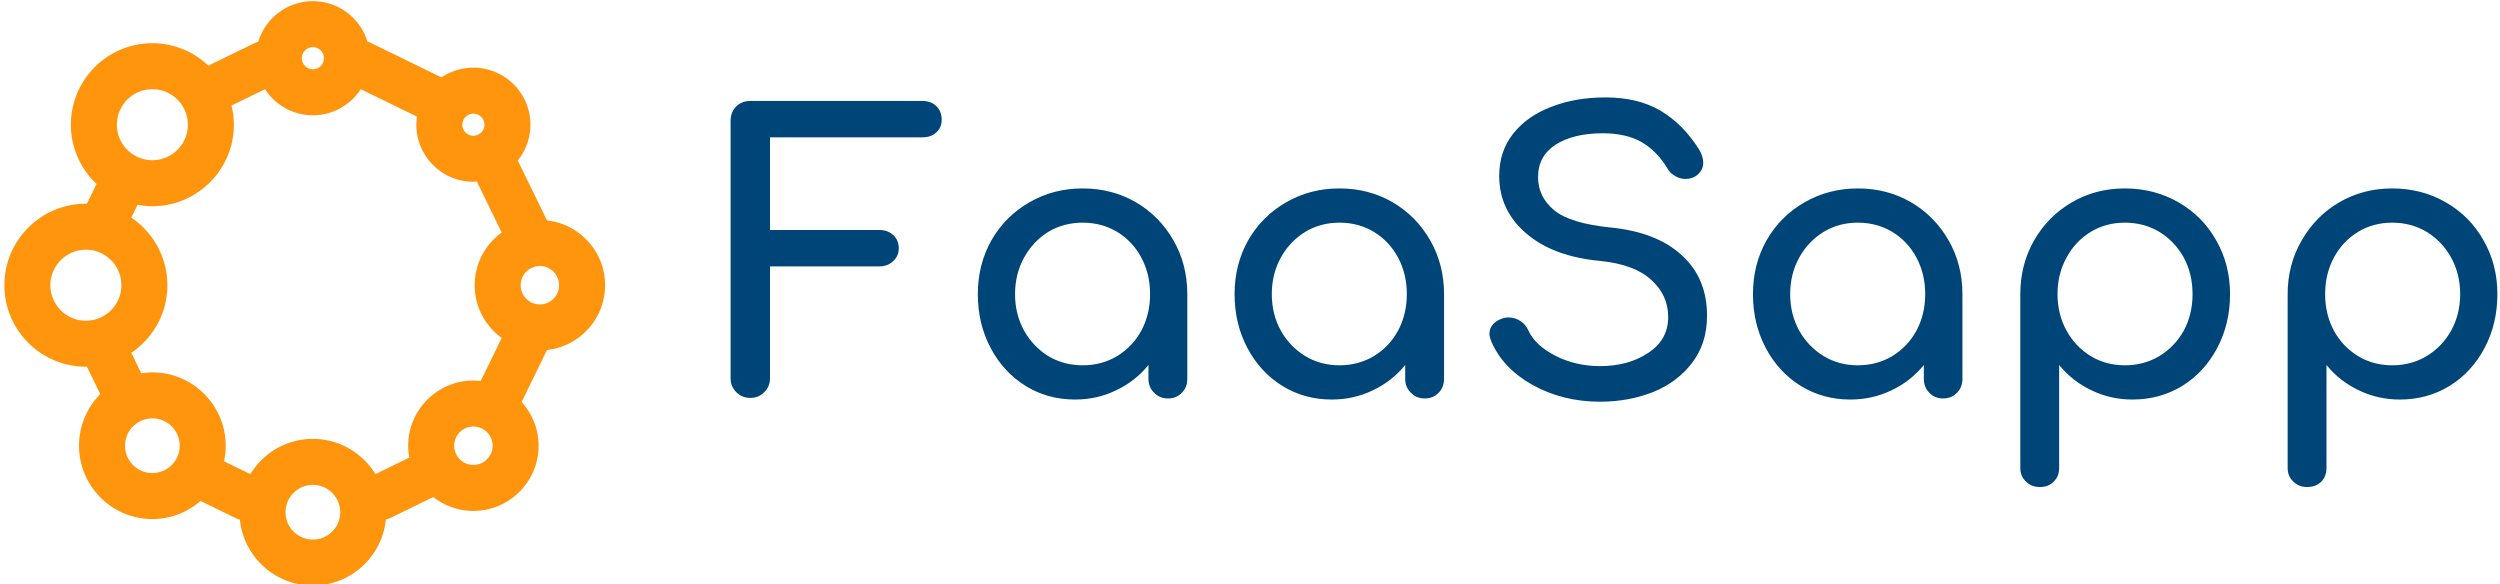 <svg data-v-423bf9ae="" xmlns="http://www.w3.org/2000/svg" viewBox="0 0 385 90" class="iconLeft"><!----><!----><!----><g data-v-423bf9ae="" id="4b850338-d3cf-4ea2-b15d-e95179f3c641" fill="#004578" transform="matrix(4.184,0,0,4.184,110.336,9.688)"><path d="M5.99 6.15L5.99 6.15Q6.30 6.15 6.50 6.33L6.50 6.33L6.50 6.33Q6.71 6.52 6.71 6.82L6.71 6.82L6.71 6.82Q6.71 7.11 6.50 7.30L6.50 7.30L6.50 7.30Q6.30 7.49 5.99 7.49L5.99 7.49L1.97 7.49L1.97 11.61L1.97 11.61Q1.97 11.91 1.76 12.12L1.76 12.12L1.76 12.12Q1.55 12.33 1.25 12.33L1.25 12.33L1.25 12.33Q0.94 12.33 0.73 12.12L0.73 12.12L0.73 12.12Q0.52 11.91 0.52 11.61L0.52 11.61L0.52 2.13L0.52 2.13Q0.52 1.81 0.73 1.60L0.73 1.60L0.73 1.60Q0.94 1.40 1.25 1.40L1.25 1.40L7.57 1.40L7.57 1.40Q7.90 1.40 8.09 1.59L8.09 1.59L8.09 1.59Q8.29 1.78 8.29 2.09L8.29 2.09L8.29 2.09Q8.29 2.38 8.09 2.56L8.09 2.56L8.09 2.56Q7.90 2.74 7.57 2.74L7.57 2.74L1.97 2.74L1.97 6.15L5.99 6.15ZM13.48 4.62L13.48 4.62Q14.56 4.62 15.44 5.13L15.44 5.13L15.44 5.13Q16.31 5.64 16.82 6.53L16.82 6.53L16.82 6.53Q17.33 7.42 17.33 8.51L17.33 8.51L17.33 11.63L17.33 11.63Q17.33 11.94 17.13 12.14L17.13 12.14L17.13 12.14Q16.93 12.35 16.62 12.35L16.62 12.35L16.62 12.35Q16.31 12.35 16.11 12.14L16.11 12.14L16.11 12.14Q15.90 11.94 15.90 11.63L15.90 11.63L15.90 11.12L15.90 11.12Q15.41 11.72 14.71 12.05L14.71 12.05L14.71 12.05Q14.01 12.39 13.20 12.39L13.20 12.39L13.20 12.39Q12.19 12.39 11.38 11.89L11.38 11.89L11.38 11.89Q10.56 11.38 10.09 10.49L10.09 10.49L10.09 10.49Q9.62 9.60 9.62 8.51L9.62 8.51L9.62 8.51Q9.62 7.42 10.12 6.53L10.12 6.53L10.12 6.53Q10.63 5.64 11.52 5.13L11.52 5.13L11.52 5.13Q12.40 4.62 13.48 4.62L13.48 4.62ZM13.48 11.13L13.48 11.13Q14.18 11.13 14.75 10.79L14.75 10.79L14.75 10.79Q15.32 10.44 15.64 9.85L15.64 9.85L15.64 9.85Q15.96 9.25 15.96 8.51L15.96 8.51L15.96 8.51Q15.96 7.77 15.64 7.17L15.64 7.17L15.64 7.17Q15.32 6.57 14.75 6.22L14.75 6.22L14.75 6.22Q14.18 5.88 13.48 5.88L13.48 5.88L13.48 5.88Q12.78 5.88 12.21 6.22L12.21 6.22L12.21 6.22Q11.65 6.57 11.32 7.17L11.32 7.17L11.32 7.17Q10.99 7.77 10.99 8.51L10.99 8.51L10.99 8.51Q10.99 9.25 11.32 9.85L11.32 9.85L11.32 9.85Q11.65 10.44 12.21 10.79L12.21 10.79L12.21 10.79Q12.78 11.13 13.48 11.13L13.48 11.13ZM22.93 4.62L22.93 4.62Q24.01 4.62 24.89 5.13L24.89 5.13L24.89 5.13Q25.76 5.64 26.27 6.53L26.27 6.53L26.27 6.53Q26.78 7.42 26.78 8.51L26.78 8.51L26.78 11.63L26.78 11.63Q26.78 11.94 26.58 12.14L26.58 12.14L26.58 12.14Q26.38 12.35 26.07 12.35L26.07 12.35L26.07 12.35Q25.76 12.35 25.56 12.14L25.56 12.14L25.56 12.14Q25.35 11.94 25.35 11.63L25.35 11.63L25.35 11.12L25.35 11.12Q24.86 11.72 24.16 12.05L24.16 12.05L24.16 12.05Q23.46 12.39 22.65 12.39L22.65 12.39L22.65 12.39Q21.64 12.39 20.83 11.89L20.83 11.89L20.83 11.89Q20.01 11.38 19.54 10.49L19.54 10.49L19.54 10.49Q19.07 9.60 19.07 8.51L19.07 8.51L19.07 8.51Q19.07 7.42 19.57 6.53L19.57 6.53L19.57 6.53Q20.08 5.64 20.97 5.13L20.97 5.13L20.97 5.13Q21.85 4.62 22.93 4.62L22.93 4.62ZM22.93 11.13L22.93 11.13Q23.63 11.13 24.20 10.79L24.20 10.79L24.20 10.79Q24.77 10.44 25.09 9.85L25.09 9.85L25.09 9.85Q25.41 9.25 25.41 8.51L25.41 8.51L25.41 8.51Q25.41 7.77 25.09 7.17L25.09 7.17L25.09 7.17Q24.77 6.57 24.20 6.22L24.20 6.22L24.20 6.22Q23.63 5.88 22.93 5.88L22.93 5.88L22.93 5.88Q22.23 5.88 21.67 6.22L21.67 6.22L21.67 6.22Q21.10 6.57 20.77 7.17L20.77 7.17L20.77 7.17Q20.44 7.77 20.44 8.51L20.44 8.51L20.44 8.51Q20.44 9.25 20.77 9.85L20.77 9.85L20.77 9.85Q21.10 10.44 21.67 10.79L21.67 10.79L21.67 10.79Q22.23 11.13 22.93 11.13L22.93 11.13ZM32.72 1.27L32.72 1.27Q33.92 1.27 34.75 1.76L34.75 1.76L34.75 1.76Q35.57 2.25 36.15 3.16L36.15 3.16L36.15 3.16Q36.32 3.43 36.32 3.67L36.32 3.67L36.32 3.67Q36.32 3.98 36.04 4.17L36.04 4.17L36.04 4.17Q35.88 4.27 35.67 4.27L35.67 4.27L35.67 4.27Q35.46 4.27 35.28 4.16L35.28 4.16L35.28 4.16Q35.10 4.06 35.00 3.88L35.00 3.88L35.00 3.88Q34.62 3.25 34.06 2.92L34.06 2.92L34.06 2.92Q33.49 2.59 32.62 2.59L32.62 2.59L32.62 2.59Q31.56 2.59 30.90 3.00L30.90 3.00L30.90 3.00Q30.24 3.42 30.24 4.20L30.24 4.20L30.24 4.20Q30.24 4.93 30.83 5.42L30.83 5.42L30.83 5.42Q31.42 5.91 32.93 6.06L32.93 6.06L32.93 6.06Q34.61 6.23 35.53 7.08L35.53 7.08L35.53 7.08Q36.46 7.92 36.46 9.31L36.46 9.31L36.46 9.31Q36.46 10.32 35.91 11.04L35.91 11.04L35.91 11.04Q35.36 11.76 34.46 12.12L34.46 12.12L34.46 12.12Q33.56 12.47 32.52 12.47L32.52 12.47L32.52 12.47Q31.16 12.47 30.05 11.86L30.05 11.86L30.05 11.86Q28.94 11.24 28.52 10.25L28.52 10.25L28.52 10.25Q28.45 10.08 28.45 9.97L28.45 9.97L28.45 9.97Q28.45 9.76 28.60 9.60L28.60 9.60L28.60 9.60Q28.76 9.44 29.02 9.38L29.02 9.38L29.02 9.38Q29.06 9.37 29.16 9.37L29.16 9.37L29.16 9.37Q29.39 9.37 29.59 9.50L29.59 9.50L29.59 9.50Q29.79 9.63 29.89 9.86L29.89 9.86L29.89 9.86Q30.14 10.40 30.88 10.78L30.88 10.78L30.88 10.78Q31.63 11.16 32.52 11.16L32.52 11.16L32.52 11.16Q33.57 11.16 34.30 10.67L34.30 10.67L34.30 10.67Q35.03 10.19 35.03 9.35L35.03 9.35L35.03 9.35Q35.03 8.55 34.41 7.99L34.41 7.99L34.41 7.99Q33.80 7.42 32.54 7.29L32.54 7.29L32.54 7.29Q30.80 7.13 29.81 6.28L29.81 6.28L29.81 6.28Q28.81 5.43 28.81 4.16L28.81 4.16L28.81 4.16Q28.81 3.26 29.32 2.61L29.32 2.61L29.32 2.61Q29.83 1.96 30.72 1.62L30.72 1.62L30.72 1.62Q31.61 1.27 32.72 1.27L32.72 1.27ZM42.01 4.62L42.01 4.62Q43.09 4.62 43.97 5.13L43.97 5.13L43.97 5.13Q44.84 5.64 45.35 6.53L45.35 6.53L45.35 6.53Q45.86 7.42 45.86 8.51L45.86 8.51L45.86 11.63L45.86 11.63Q45.86 11.94 45.66 12.14L45.66 12.14L45.66 12.14Q45.46 12.35 45.15 12.35L45.15 12.35L45.15 12.35Q44.84 12.35 44.64 12.14L44.64 12.14L44.64 12.14Q44.44 11.94 44.44 11.63L44.44 11.63L44.44 11.12L44.44 11.12Q43.95 11.72 43.25 12.05L43.25 12.05L43.25 12.05Q42.55 12.39 41.73 12.39L41.73 12.39L41.73 12.39Q40.73 12.39 39.91 11.89L39.91 11.89L39.91 11.89Q39.09 11.38 38.62 10.49L38.62 10.49L38.62 10.49Q38.15 9.60 38.15 8.51L38.15 8.51L38.15 8.51Q38.15 7.42 38.65 6.53L38.65 6.53L38.65 6.53Q39.16 5.64 40.05 5.13L40.05 5.13L40.05 5.13Q40.94 4.62 42.01 4.62L42.01 4.62ZM42.01 11.13L42.01 11.13Q42.71 11.13 43.28 10.79L43.28 10.79L43.28 10.79Q43.85 10.44 44.17 9.85L44.17 9.85L44.17 9.85Q44.49 9.25 44.49 8.51L44.49 8.51L44.49 8.51Q44.49 7.77 44.17 7.17L44.17 7.17L44.17 7.17Q43.85 6.57 43.28 6.22L43.28 6.22L43.28 6.22Q42.71 5.88 42.01 5.88L42.01 5.88L42.01 5.88Q41.31 5.88 40.75 6.22L40.75 6.22L40.75 6.22Q40.18 6.57 39.85 7.17L39.85 7.17L39.85 7.17Q39.52 7.77 39.52 8.51L39.52 8.51L39.52 8.51Q39.52 9.25 39.85 9.85L39.85 9.85L39.85 9.85Q40.18 10.44 40.75 10.79L40.75 10.79L40.75 10.79Q41.31 11.13 42.01 11.13L42.01 11.13ZM51.84 4.62L51.84 4.62Q52.92 4.62 53.81 5.13L53.81 5.13L53.81 5.13Q54.70 5.64 55.20 6.53L55.20 6.53L55.20 6.53Q55.71 7.42 55.71 8.51L55.71 8.51L55.71 8.51Q55.71 9.60 55.24 10.49L55.24 10.49L55.24 10.49Q54.77 11.38 53.95 11.89L53.95 11.89L53.95 11.89Q53.13 12.39 52.12 12.39L52.12 12.39L52.12 12.39Q51.31 12.39 50.61 12.05L50.61 12.05L50.61 12.05Q49.91 11.72 49.42 11.12L49.42 11.12L49.42 14.90L49.42 14.90Q49.42 15.22 49.22 15.41L49.22 15.41L49.22 15.41Q49.03 15.61 48.71 15.61L48.71 15.61L48.71 15.61Q48.40 15.61 48.20 15.41L48.20 15.41L48.20 15.41Q47.99 15.22 47.99 14.90L47.99 14.90L47.99 8.51L47.99 8.51Q47.99 7.42 48.50 6.53L48.50 6.53L48.50 6.53Q49.01 5.64 49.89 5.13L49.89 5.13L49.89 5.13Q50.76 4.62 51.84 4.62L51.84 4.62ZM51.84 11.13L51.84 11.13Q52.54 11.13 53.11 10.79L53.11 10.79L53.11 10.79Q53.68 10.44 54.01 9.85L54.01 9.85L54.01 9.85Q54.33 9.25 54.33 8.51L54.33 8.51L54.33 8.51Q54.33 7.77 54.01 7.17L54.01 7.17L54.01 7.17Q53.68 6.57 53.11 6.22L53.11 6.22L53.11 6.22Q52.54 5.88 51.84 5.88L51.84 5.88L51.84 5.88Q51.14 5.88 50.58 6.22L50.58 6.22L50.58 6.22Q50.01 6.57 49.69 7.17L49.69 7.17L49.69 7.17Q49.36 7.77 49.36 8.51L49.36 8.51L49.36 8.51Q49.36 9.25 49.69 9.85L49.69 9.85L49.69 9.85Q50.01 10.44 50.58 10.79L50.58 10.79L50.58 10.79Q51.14 11.13 51.84 11.13L51.84 11.13ZM61.68 4.62L61.68 4.62Q62.76 4.62 63.65 5.13L63.65 5.13L63.65 5.13Q64.54 5.64 65.04 6.53L65.04 6.53L65.04 6.53Q65.55 7.42 65.55 8.51L65.55 8.51L65.55 8.51Q65.55 9.60 65.08 10.49L65.08 10.49L65.08 10.49Q64.61 11.38 63.79 11.89L63.79 11.89L63.79 11.89Q62.97 12.39 61.96 12.39L61.96 12.39L61.96 12.39Q61.15 12.39 60.45 12.05L60.45 12.05L60.45 12.05Q59.75 11.72 59.26 11.12L59.26 11.12L59.26 14.90L59.26 14.90Q59.26 15.22 59.07 15.41L59.07 15.41L59.07 15.41Q58.87 15.61 58.55 15.61L58.55 15.61L58.55 15.61Q58.24 15.61 58.04 15.41L58.04 15.41L58.04 15.41Q57.83 15.22 57.83 14.90L57.83 14.90L57.83 8.51L57.83 8.51Q57.83 7.42 58.35 6.53L58.35 6.53L58.35 6.53Q58.86 5.64 59.73 5.13L59.73 5.13L59.73 5.13Q60.61 4.62 61.68 4.62L61.68 4.62ZM61.68 11.13L61.68 11.13Q62.38 11.13 62.95 10.79L62.95 10.79L62.95 10.79Q63.52 10.44 63.85 9.85L63.85 9.85L63.85 9.85Q64.18 9.25 64.18 8.51L64.18 8.51L64.18 8.51Q64.18 7.77 63.85 7.17L63.85 7.17L63.85 7.17Q63.52 6.57 62.95 6.22L62.95 6.22L62.95 6.22Q62.38 5.88 61.68 5.88L61.68 5.88L61.68 5.88Q60.98 5.88 60.42 6.22L60.42 6.22L60.42 6.22Q59.85 6.57 59.53 7.17L59.53 7.17L59.53 7.17Q59.21 7.77 59.21 8.51L59.21 8.51L59.21 8.51Q59.21 9.25 59.53 9.85L59.53 9.85L59.53 9.85Q59.85 10.44 60.42 10.79L60.42 10.79L60.42 10.79Q60.98 11.13 61.68 11.13L61.68 11.13Z"></path></g><!----><g data-v-423bf9ae="" id="9eb3f176-feb0-4b6d-b221-2f4968427c9f" transform="matrix(1.004,0,0,1.004,-3.271,-5.021)" stroke="none" fill="#FF950D"><path d="M96.068 48.75c0-5.145-3.906-9.391-8.907-9.937l-4.485-9.196a8.709 8.709 0 0 0 1.944-5.487c0-4.824-3.926-8.75-8.75-8.75-1.81 0-3.491.552-4.888 1.495l-10.974-5.353c-.128-.062-.26-.098-.392-.144-1.095-3.583-4.432-6.197-8.367-6.197-3.944 0-7.284 2.624-8.373 6.216-.18.055-.359.112-.533.197l-7.127 3.476c-2.242-2.126-5.261-3.44-8.587-3.44-6.893 0-12.5 5.607-12.5 12.5 0 3.579 1.521 6.803 3.939 9.083l-1.484 3.045c-.051 0-.102-.008-.153-.008-6.893 0-12.5 5.607-12.5 12.5s5.607 12.5 12.5 12.5c.052 0 .102-.007.153-.008l2.057 4.217a11.21 11.21 0 0 0-3.262 7.91c0 6.203 5.046 11.25 11.25 11.25 2.824 0 5.402-1.054 7.38-2.779l5.429 2.647c.201.099.41.162.619.219.572 5.671 5.373 10.112 11.193 10.112 5.829 0 10.636-4.459 11.192-10.145.271-.059.538-.147.798-.273l6.48-3.16a9.937 9.937 0 0 0 6.149 2.13c5.514 0 10.001-4.486 10.001-10.001 0-2.58-.992-4.928-2.603-6.703l3.891-7.979c5.003-.545 8.91-4.792 8.91-9.937zm-7.055 0a2.948 2.948 0 0 1-2.945 2.945 2.948 2.948 0 0 1-2.944-2.945 2.948 2.948 0 0 1 2.944-2.944 2.949 2.949 0 0 1 2.945 2.944zM75.87 22.436c.934 0 1.694.76 1.694 1.694 0 .934-.761 1.694-1.694 1.694a1.696 1.696 0 0 1-1.695-1.694c0-.935.76-1.694 1.695-1.694zM51.25 12.237c.934 0 1.694.761 1.694 1.695s-.761 1.693-1.694 1.693c-.935 0-1.695-.76-1.695-1.693 0-.934.76-1.695 1.695-1.695zm-24.621 6.449c3.001 0 5.444 2.442 5.444 5.444s-2.443 5.443-5.444 5.443c-3.002 0-5.444-2.441-5.444-5.443s2.442-5.444 5.444-5.444zM10.987 48.75c0-3.002 2.443-5.444 5.445-5.444s5.444 2.442 5.444 5.444-2.442 5.444-5.444 5.444-5.445-2.442-5.445-5.444zm15.642 28.813c-2.313 0-4.195-1.882-4.195-4.194s1.882-4.194 4.195-4.194c2.312 0 4.194 1.882 4.194 4.194s-1.881 4.194-4.194 4.194zm24.621 10.2c-2.313 0-4.195-1.882-4.195-4.194s1.882-4.194 4.195-4.194c2.312 0 4.194 1.882 4.194 4.194s-1.882 4.194-4.194 4.194zm9.591-10.042c-1.979-3.233-5.532-5.402-9.591-5.402-4.061 0-7.614 2.169-9.593 5.402l-4.038-1.969c.167-.77.259-1.565.259-2.383 0-6.202-5.046-11.249-11.25-11.249-.579 0-1.142.058-1.698.142l-1.53-3.141c3.333-2.247 5.53-6.058 5.53-10.371 0-4.314-2.197-8.124-5.531-10.371l.959-1.967a12.4 12.4 0 0 0 2.271.217c6.893 0 12.5-5.607 12.5-12.499 0-1.015-.135-1.995-.364-2.94l5.145-2.509c1.562 2.404 4.265 4.001 7.34 4.001 3.073 0 5.777-1.597 7.339-4.002l8.629 4.209a8.598 8.598 0 0 0-.099 1.241c0 4.824 3.926 8.749 8.751 8.749.18 0 .356-.016.533-.026l3.809 7.809c-2.506 1.818-4.145 4.763-4.145 8.089s1.639 6.271 4.145 8.089l-3.219 6.599a10.153 10.153 0 0 0-1.123-.067c-5.515 0-10.001 4.485-10.001 9.999 0 .62.065 1.226.174 1.815l-5.202 2.535zm15.029-1.406a2.949 2.949 0 0 1-2.946-2.946 2.947 2.947 0 0 1 2.946-2.943 2.947 2.947 0 0 1 2.945 2.943 2.948 2.948 0 0 1-2.945 2.946z"></path></g><!----></svg>